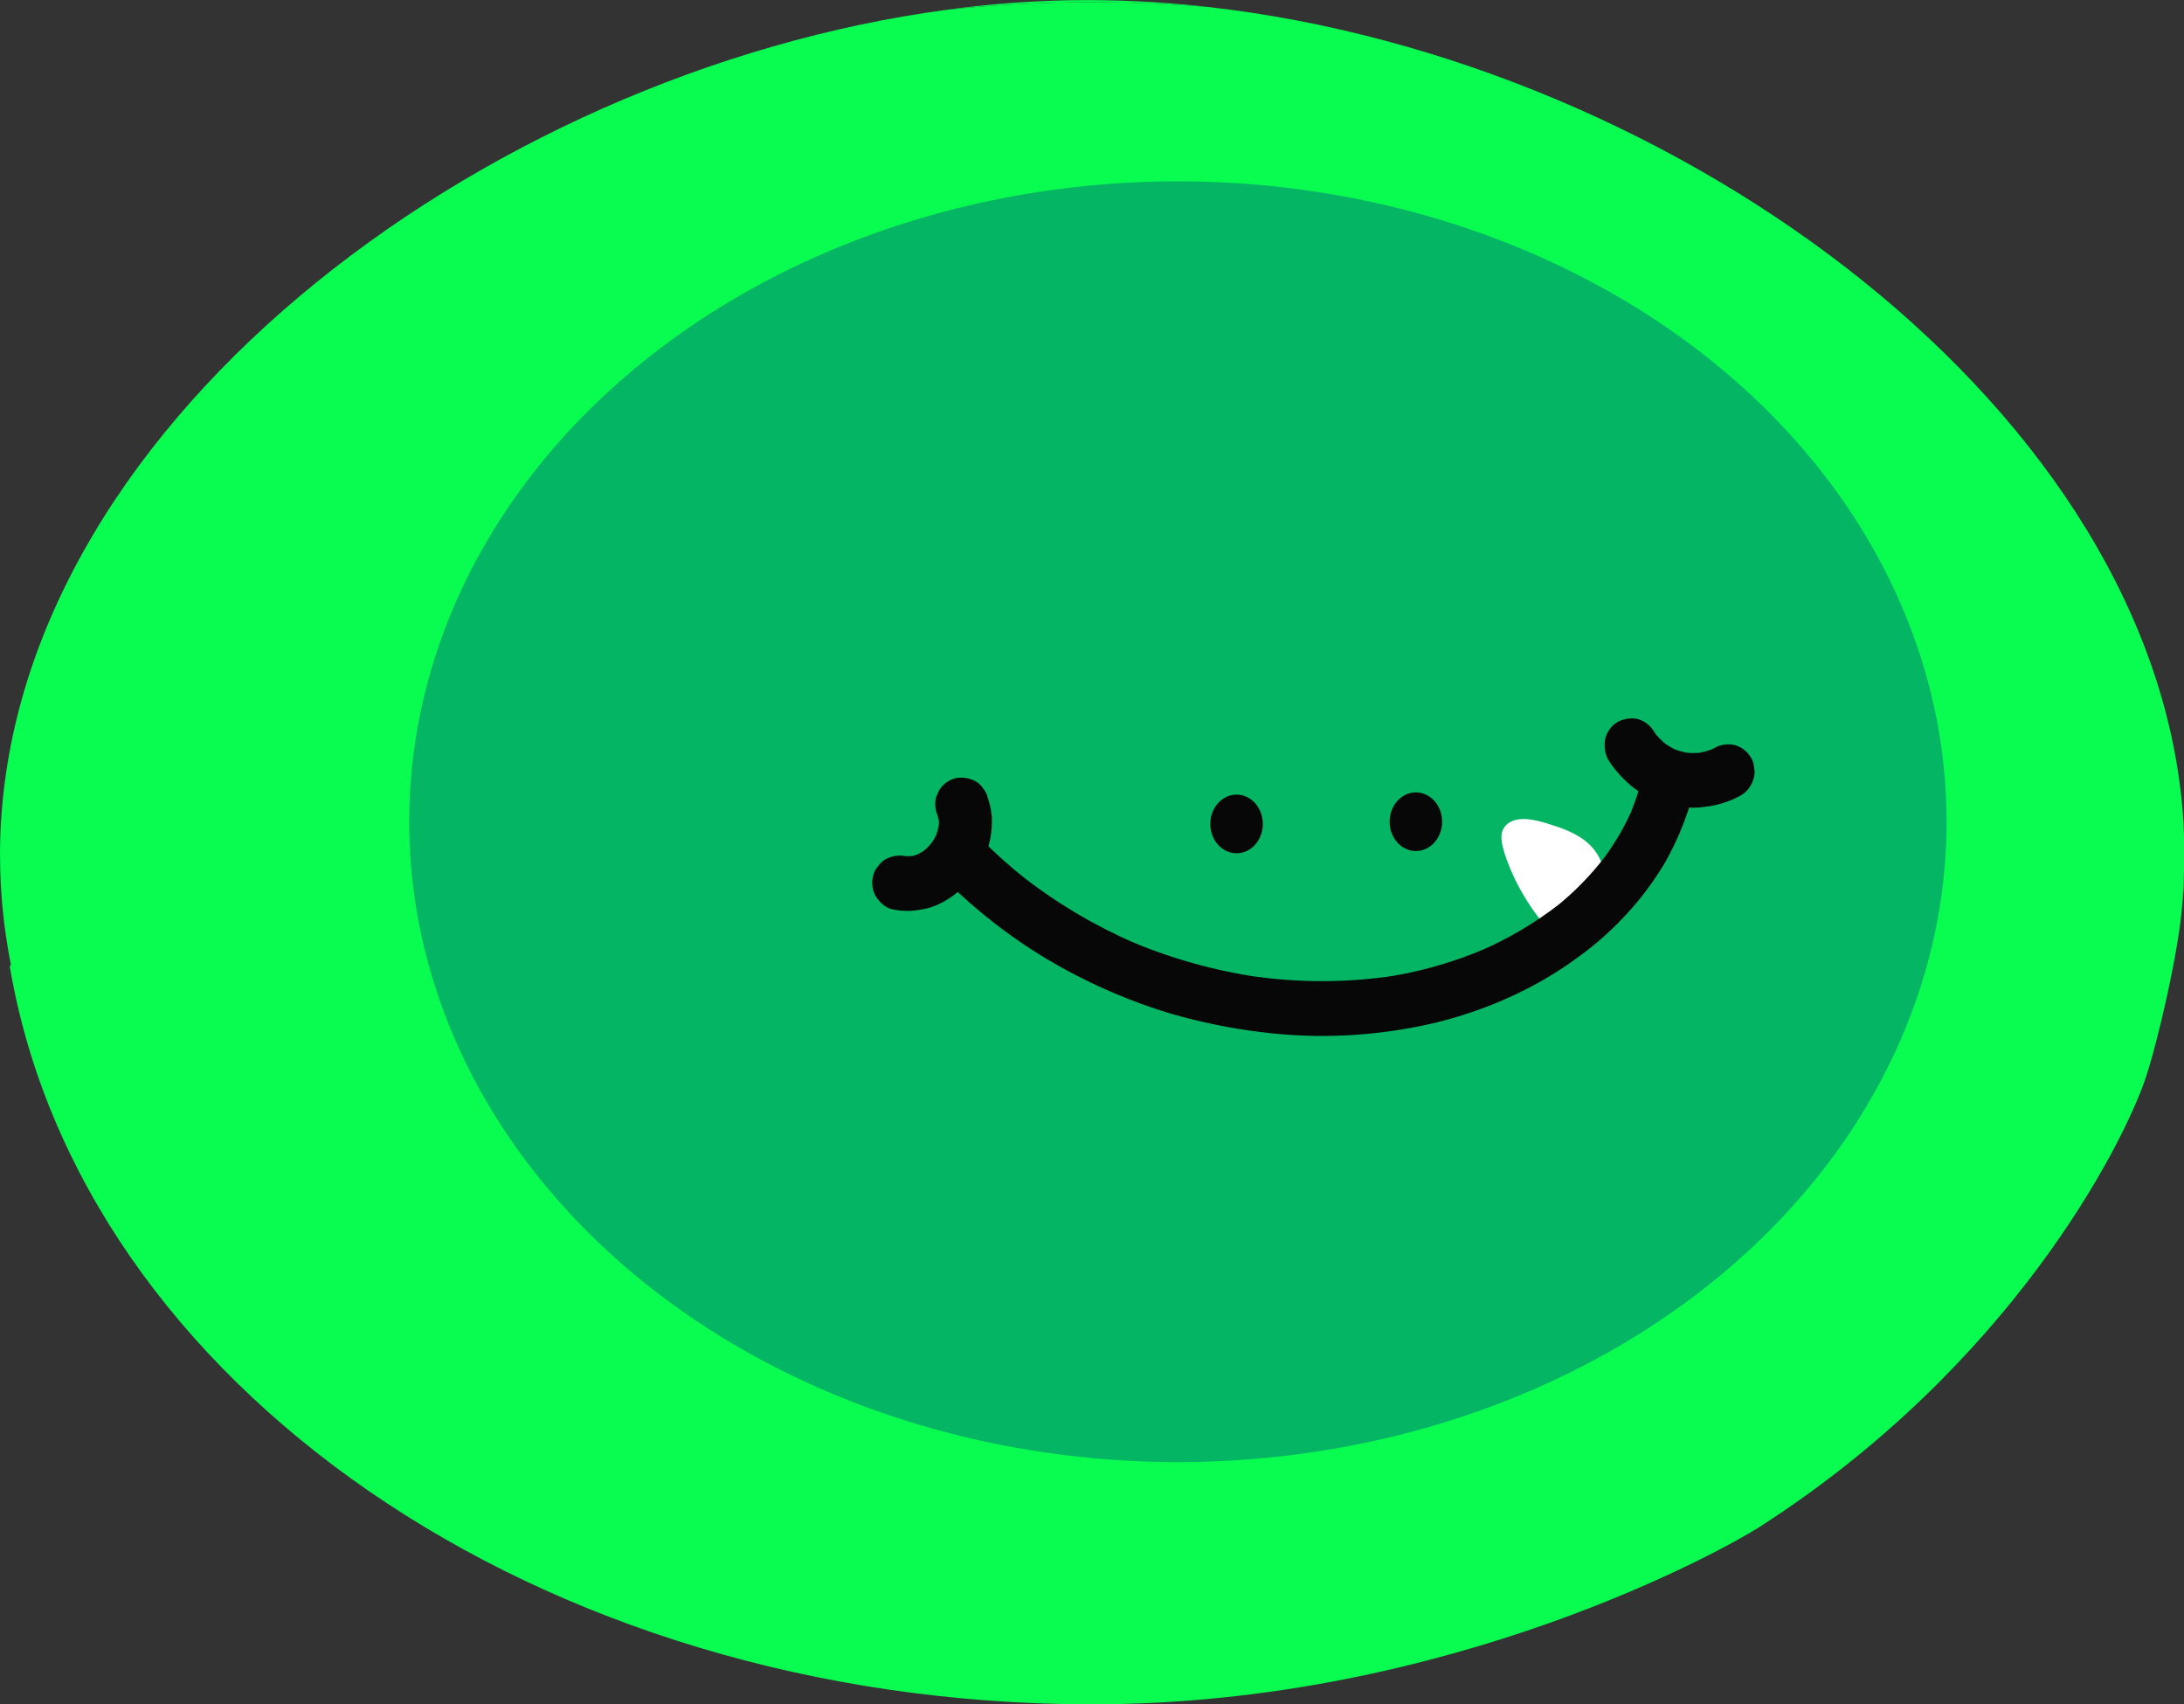 <?xml version="1.0" encoding="utf-8"?>
<!-- Generator: Adobe Illustrator 25.4.1, SVG Export Plug-In . SVG Version: 6.00 Build 0)  -->
<svg version="1.1" id="green-profile-level-two" xmlns="http://www.w3.org/2000/svg" xmlns:xlink="http://www.w3.org/1999/xlink" x="0px"
	 y="0px" viewBox="0 0 781.9 610" style="enable-background:new 0 0 781.9 610;" xml:space="preserve">
<rect x="0" y="0" width="781.9" height="610" fill="#333333" stroke="none"/>
<style type="text/css">
	.cls-1-avocado-snowman-level-two{fill:#08FD50;}
	.cls-2-avocado-snowman-level-two{fill:#04B564;}
	.cls-3-avocado-snowman-level-two{fill:#070707;}
	.cls-4-avocado-snowman-level-two{fill:#FFFFFF;}
</style>
<path class="cls-1-avocado-snowman-level-two" d="M391,610c128.7,0,227.7-56.3,238.8-63.4c90.3-57.9,130-136.5,138.1-160c4.6-13.3,12-45.9,13.3-62
	c0.8-9.6,0.8-19.2,0.8-19.2c0-3.8-0.1-7.6-0.3-11.4C772.4,147.8,601.4,21.5,432.5,2.5C418.9,1.4,405,0.8,391,0.8
	c-17.6,0-35,0.9-52,2.7C172.3,25.8,0.6,154.1,0,305.4c0,3,0.1,5.9,0.2,8.9c0.4,10.4,1.7,20.8,3.7,31c-0.1,0.2-0.3,0.4-0.4,0.6
	C28.8,495,192.6,610,391,610z"/>
<ellipse class="cls-2-avocado-snowman-level-two" cx="421.7" cy="294.1" rx="275.2" ry="229.2"/>
<ellipse class="cls-3-avocado-snowman-level-two" cx="442.7" cy="294.9" rx="9.4" ry="10.5"/>
<ellipse class="cls-3-avocado-snowman-level-two" cx="506.9" cy="294.1" rx="9.4" ry="10.5"/>
<path class="cls-3-avocado-snowman-level-two" d="M335.2,290.5c0.5,1.4,0.9,2.8,1.1,4.2l-0.3-2.6c0.2,1.6,0.2,3.2,0,4.8l0.3-2.6c-0.3,1.8-0.7,3.6-1.4,5.3l1-2.3
	c-0.8,1.9-1.8,3.7-3,5.3l1.5-2c-1.2,1.6-2.6,3.1-4.2,4.4l1.9-1.5c-1.5,1.2-3.1,2.1-4.8,2.9l2.3-1c-1.5,0.6-3.1,1.1-4.7,1.3l2.5-0.4
	c-1.5,0.2-2.9,0.2-4.4,0l2.5,0.4c-0.3,0-0.7-0.1-1-0.2c-2.5-0.6-5.1-0.2-7.4,1c-1.1,0.6-2,1.5-2.7,2.5c-0.9,0.9-1.5,2.1-1.8,3.4
	c-0.7,2.6-0.3,5.3,1,7.5c1.3,2,3.3,4,5.7,4.5c2.2,0.5,4.4,0.7,6.6,0.6c2.2-0.1,4.4-0.5,6.5-1c2.1-0.6,4.1-1.5,6-2.6
	c1.9-1.1,3.7-2.4,5.3-3.8c1.1-0.9,2.2-1.9,3.1-3c1.5-1.7,2.8-3.5,4-5.5c1.1-2,2-4,2.7-6.1c0.5-1.4,0.8-2.7,1.1-4.2
	c0.4-2.4,0.6-4.8,0.5-7.2c-0.2-2.5-0.7-4.9-1.5-7.2c-0.3-1.2-0.9-2.4-1.7-3.3c-0.7-1.1-1.6-1.9-2.7-2.5c-2.3-1.2-4.9-1.6-7.4-1
	c-2.4,0.7-4.5,2.3-5.7,4.5l-1,2.3C334.7,287,334.7,288.8,335.2,290.5L335.2,290.5z"/>
<path class="cls-3-avocado-snowman-level-two" d="M575.7,271.8c1.7,2.8,3.9,5.4,6.3,7.7c2.4,2.3,5.1,4.2,8.1,5.7c3,1.5,6.1,2.6,9.4,3.2c2.1,0.4,4.3,0.6,6.5,0.7
	c2.1,0,4.3-0.3,6.4-0.6c3.9-0.7,7.6-2,11-3.9c2.1-1.3,3.7-3.4,4.4-5.9c0.4-1.3,0.5-2.6,0.2-3.9c-0.1-1.3-0.4-2.5-1.1-3.6
	c-1.3-2.2-3.3-3.8-5.7-4.5c-2.5-0.6-5.1-0.3-7.4,1c-0.7,0.4-1.5,0.8-2.2,1.1l2.3-1c-2.2,0.9-4.4,1.5-6.8,1.9l2.5-0.4
	c-2.3,0.3-4.7,0.3-7,0l2.5,0.3c-2.2-0.3-4.4-0.9-6.5-1.8l2.3,1c-2.1-0.9-4.2-2.1-6-3.6l1.9,1.5c-1.8-1.4-3.4-3.1-4.8-4.9l1.5,2
	c-0.5-0.6-0.9-1.2-1.3-1.9c-1.3-2.2-3.3-3.8-5.7-4.5c-2.5-0.6-5.1-0.2-7.4,1c-2.2,1.3-3.7,3.4-4.4,5.9
	C574.2,266.9,574.5,269.6,575.7,271.8L575.7,271.8z"/>
<path class="cls-4-avocado-snowman-level-two" d="M558,335.7c-0.6,0.5-12.2-10.6-18.5-27.8c-2.6-7.1-2.2-9.6-1.2-11.4c2.8-4.6,9.4-3.6,14.5-2.1
	c4.9,1.5,9.8,3,14,6s7.4,7.8,7.3,13c-0.3,4.5-2.6,8.6-6.4,11.1c-5.4,3.5-10.9,1.1-12.3,4S558.3,335.4,558,335.7z"/>
<path class="cls-3-avocado-snowman-level-two" d="M337.7,314.2c15,15.1,32.3,27.5,51.4,36.8c9.8,4.8,20,8.8,30.4,11.9c10.5,3,21.2,5.2,32,6.5
	c20.5,2.6,41.2,1.5,61.3-3.1c18.7-4.4,37.2-12.5,52.7-24.1c8-5.8,15.2-12.7,21.5-20.4c3.3-4.1,6.3-8.4,9-12.9
	c2.6-4.6,4.9-9.4,6.8-14.4c0.8-2.2,1.6-4.4,2.3-6.6c1.5-4.9-1.8-10.9-6.7-12c-5.1-1.3-10.3,1.8-11.7,6.9c-0.8,2.7-1.8,5.3-2.8,7.9
	l1-2.3c-2.9,7-6.8,13.6-11.3,19.6l1.5-2c-5.4,7.1-11.6,13.5-18.6,19l1.9-1.5c-8.8,6.8-18.4,12.5-28.6,16.9l2.3-1
	c-12.1,5.2-24.9,8.8-38,10.6l2.5-0.4c-15.7,2.1-31.6,2.1-47.3-0.1l2.5,0.4c-16.5-2.3-32.6-6.8-48-13.4l2.3,1
	c-14.6-6.4-28.4-14.6-40.9-24.5l1.9,1.5c-5.6-4.4-10.9-9.2-15.9-14.2c-3.6-3.6-10-3.9-13.5,0S333.9,310.3,337.7,314.2L337.7,314.2z"
	/>
<path class="cls-1-avocado-snowman-level-two" d="M0.1,313.3c0,0.3,0,0.7,0,1c-0.1-3-0.2-5.9-0.2-8.9C0,308,0,310.7,0.1,313.3z"/>
<path class="cls-1-avocado-snowman-level-two" d="M781.2,324.6c0.4-3.7,0.6-7.5,0.8-11.2c0.2-6.5,0.1-12.9-0.3-19.3c0.2,3.8,0.3,7.6,0.3,11.4
	C781.9,311.9,781.7,318.2,781.2,324.6z"/>
<path class="cls-1-avocado-snowman-level-two" d="M432.5,2.5c-16.8-1.9-33.6-2.7-50.1-2.4c-14.4,0.3-28.9,1.4-43.5,3.4c17-1.8,34.4-2.7,52-2.7
	C405,0.8,418.9,1.4,432.5,2.5z"/>
</svg>
